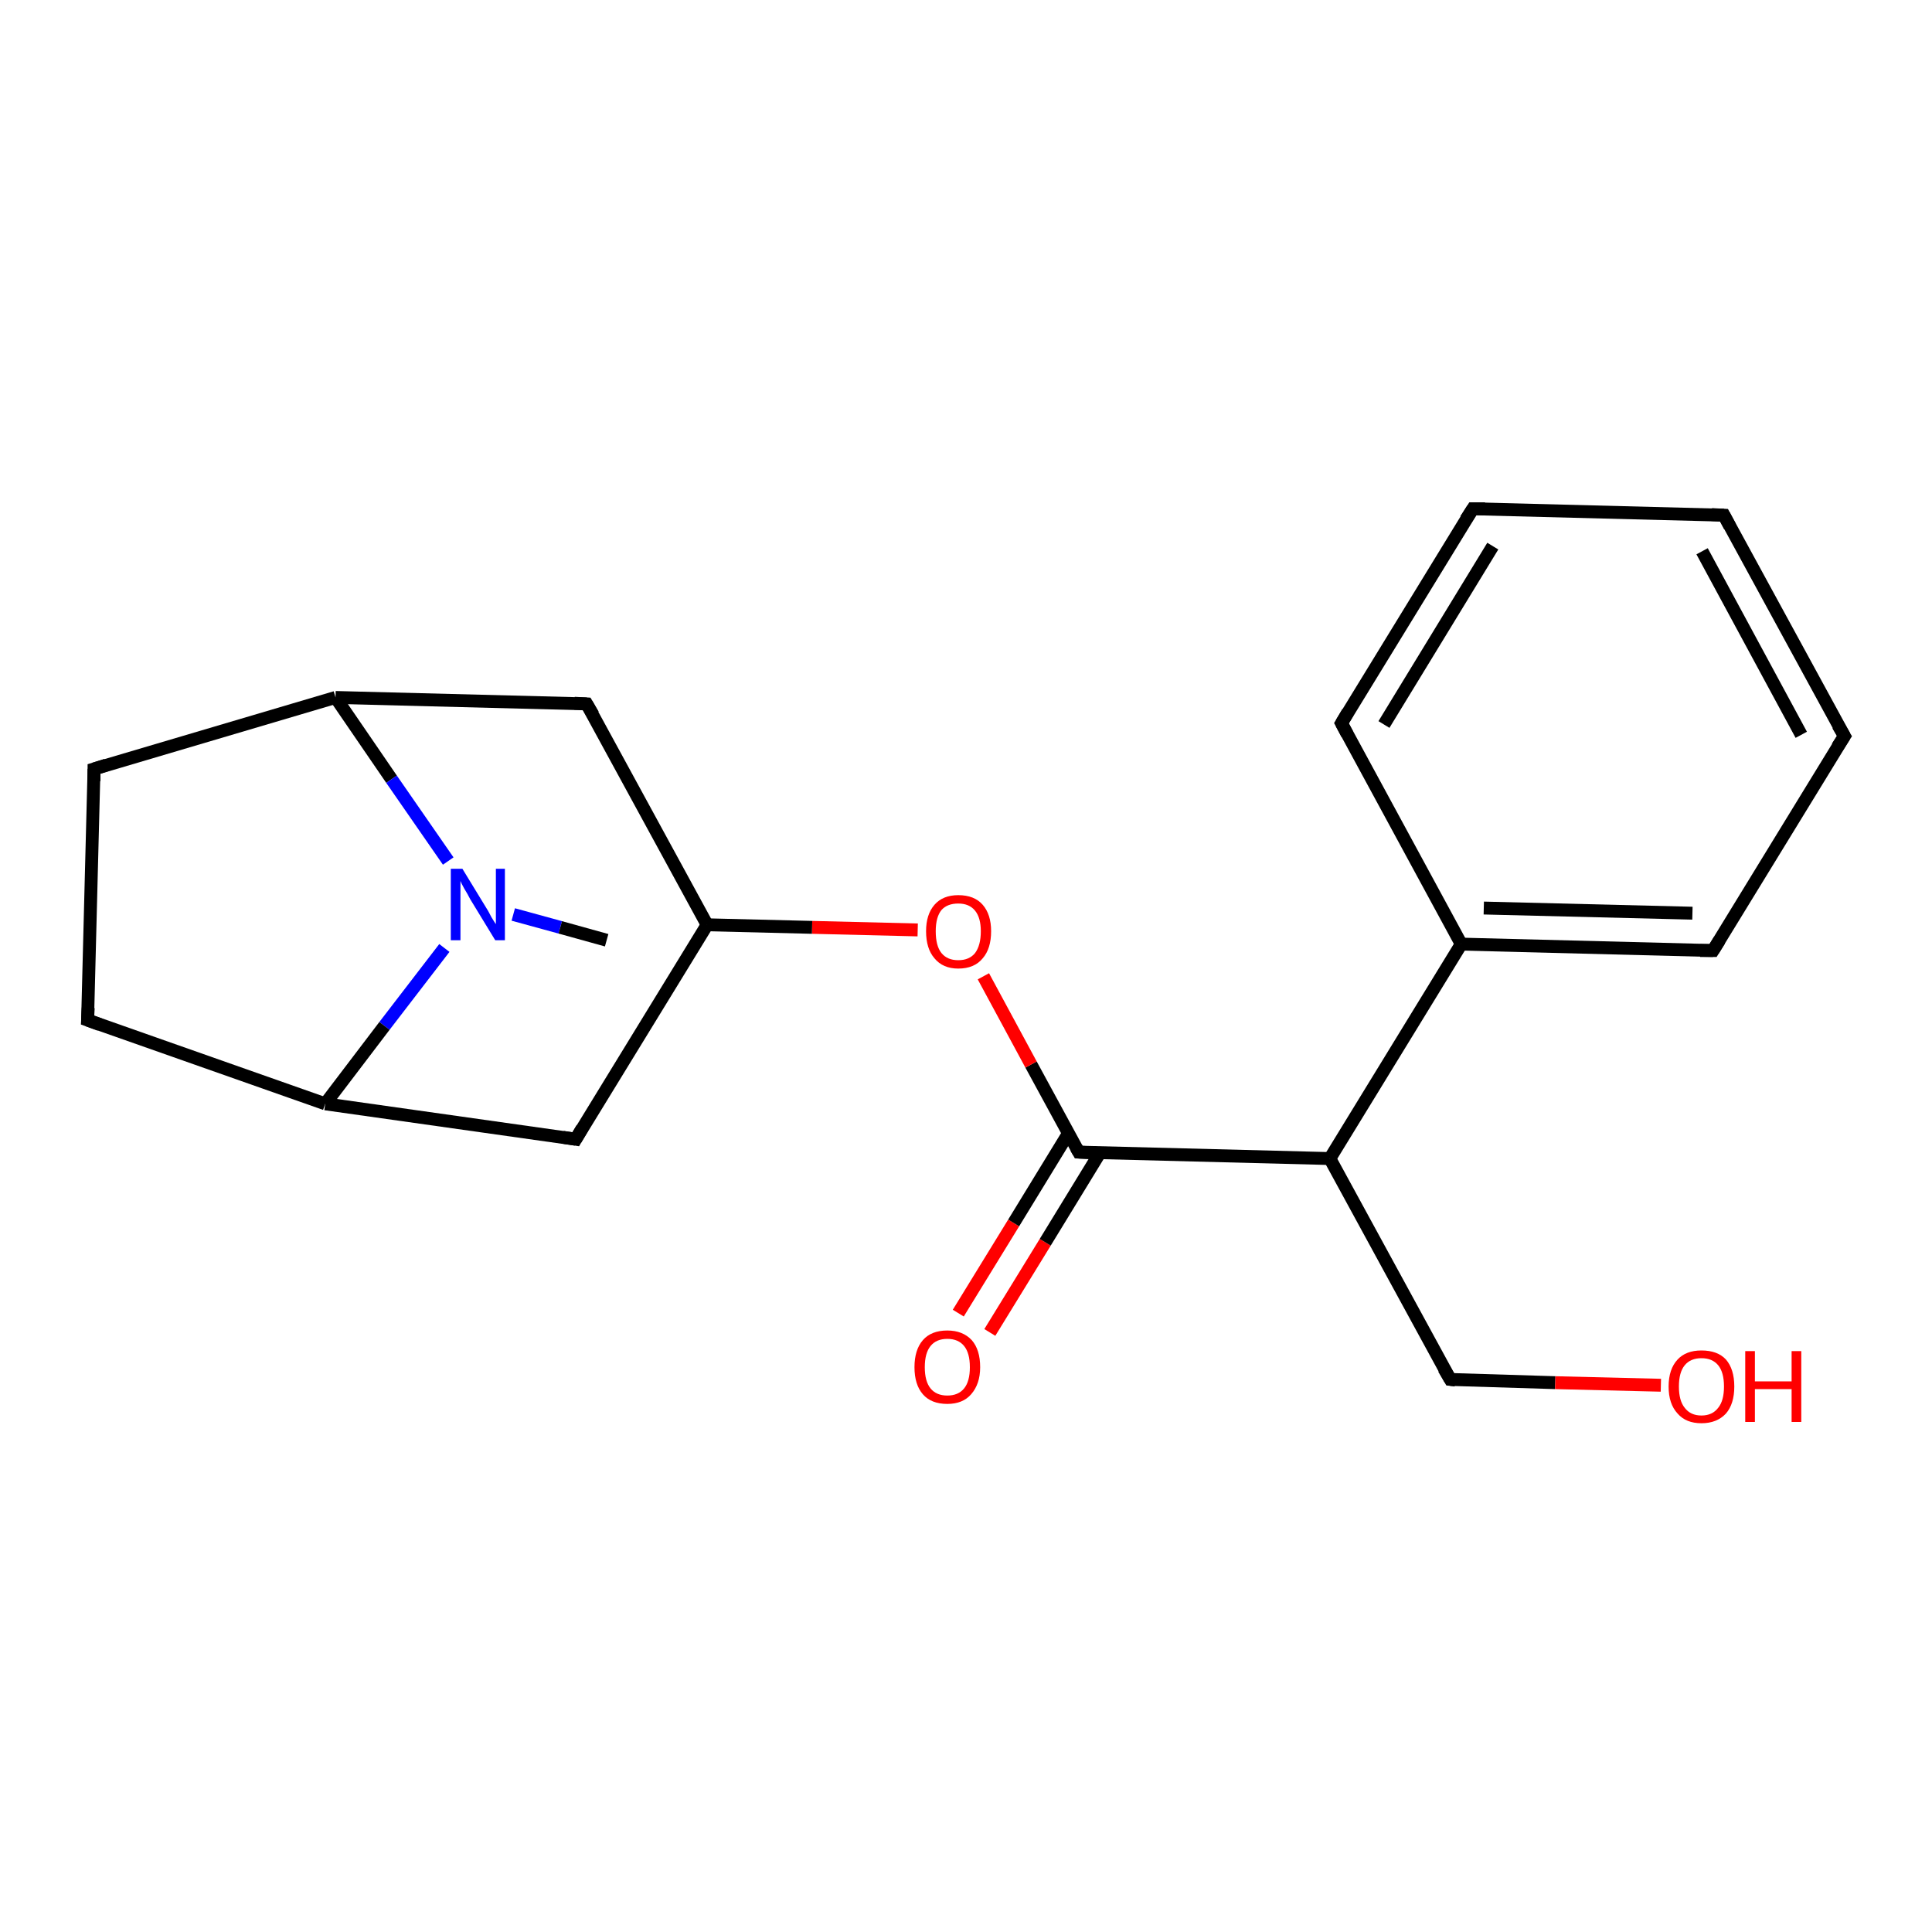 <?xml version='1.0' encoding='iso-8859-1'?>
<svg version='1.1' baseProfile='full'
              xmlns='http://www.w3.org/2000/svg'
                      xmlns:rdkit='http://www.rdkit.org/xml'
                      xmlns:xlink='http://www.w3.org/1999/xlink'
                  xml:space='preserve'
width='300px' height='300px' viewBox='0 0 300 300'>
<!-- END OF HEADER -->
<rect style='opacity:1.0;fill:#FFFFFF;stroke:none' width='300.0' height='300.0' x='0.0' y='0.0'> </rect>
<path class='bond-0 atom-0 atom-1' d='M 148.8,203.9 L 157.4,189.9' style='fill:none;fill-rule:evenodd;stroke:#FF0000;stroke-width:2.0px;stroke-linecap:butt;stroke-linejoin:miter;stroke-opacity:1' />
<path class='bond-0 atom-0 atom-1' d='M 157.4,189.9 L 165.9,176.0' style='fill:none;fill-rule:evenodd;stroke:#000000;stroke-width:2.0px;stroke-linecap:butt;stroke-linejoin:miter;stroke-opacity:1' />
<path class='bond-0 atom-0 atom-1' d='M 153.7,206.9 L 162.3,192.9' style='fill:none;fill-rule:evenodd;stroke:#FF0000;stroke-width:2.0px;stroke-linecap:butt;stroke-linejoin:miter;stroke-opacity:1' />
<path class='bond-0 atom-0 atom-1' d='M 162.3,192.9 L 170.8,179.0' style='fill:none;fill-rule:evenodd;stroke:#000000;stroke-width:2.0px;stroke-linecap:butt;stroke-linejoin:miter;stroke-opacity:1' />
<path class='bond-1 atom-1 atom-2' d='M 167.5,178.9 L 160.1,165.3' style='fill:none;fill-rule:evenodd;stroke:#000000;stroke-width:2.0px;stroke-linecap:butt;stroke-linejoin:miter;stroke-opacity:1' />
<path class='bond-1 atom-1 atom-2' d='M 160.1,165.3 L 152.7,151.6' style='fill:none;fill-rule:evenodd;stroke:#FF0000;stroke-width:2.0px;stroke-linecap:butt;stroke-linejoin:miter;stroke-opacity:1' />
<path class='bond-2 atom-2 atom-3' d='M 142.5,144.4 L 126.1,144.0' style='fill:none;fill-rule:evenodd;stroke:#FF0000;stroke-width:2.0px;stroke-linecap:butt;stroke-linejoin:miter;stroke-opacity:1' />
<path class='bond-2 atom-2 atom-3' d='M 126.1,144.0 L 109.8,143.6' style='fill:none;fill-rule:evenodd;stroke:#000000;stroke-width:2.0px;stroke-linecap:butt;stroke-linejoin:miter;stroke-opacity:1' />
<path class='bond-3 atom-3 atom-4' d='M 109.8,143.6 L 91.1,109.3' style='fill:none;fill-rule:evenodd;stroke:#000000;stroke-width:2.0px;stroke-linecap:butt;stroke-linejoin:miter;stroke-opacity:1' />
<path class='bond-4 atom-4 atom-5' d='M 91.1,109.3 L 52.1,108.3' style='fill:none;fill-rule:evenodd;stroke:#000000;stroke-width:2.0px;stroke-linecap:butt;stroke-linejoin:miter;stroke-opacity:1' />
<path class='bond-5 atom-5 atom-6' d='M 52.1,108.3 L 60.8,121.0' style='fill:none;fill-rule:evenodd;stroke:#000000;stroke-width:2.0px;stroke-linecap:butt;stroke-linejoin:miter;stroke-opacity:1' />
<path class='bond-5 atom-5 atom-6' d='M 60.8,121.0 L 69.6,133.7' style='fill:none;fill-rule:evenodd;stroke:#0000FF;stroke-width:2.0px;stroke-linecap:butt;stroke-linejoin:miter;stroke-opacity:1' />
<path class='bond-6 atom-6 atom-7' d='M 79.7,142.0 L 87.0,144.0' style='fill:none;fill-rule:evenodd;stroke:#0000FF;stroke-width:2.0px;stroke-linecap:butt;stroke-linejoin:miter;stroke-opacity:1' />
<path class='bond-6 atom-6 atom-7' d='M 87.0,144.0 L 94.2,146.0' style='fill:none;fill-rule:evenodd;stroke:#000000;stroke-width:2.0px;stroke-linecap:butt;stroke-linejoin:miter;stroke-opacity:1' />
<path class='bond-7 atom-6 atom-8' d='M 69.0,147.2 L 59.7,159.3' style='fill:none;fill-rule:evenodd;stroke:#0000FF;stroke-width:2.0px;stroke-linecap:butt;stroke-linejoin:miter;stroke-opacity:1' />
<path class='bond-7 atom-6 atom-8' d='M 59.7,159.3 L 50.5,171.4' style='fill:none;fill-rule:evenodd;stroke:#000000;stroke-width:2.0px;stroke-linecap:butt;stroke-linejoin:miter;stroke-opacity:1' />
<path class='bond-8 atom-8 atom-9' d='M 50.5,171.4 L 13.6,158.4' style='fill:none;fill-rule:evenodd;stroke:#000000;stroke-width:2.0px;stroke-linecap:butt;stroke-linejoin:miter;stroke-opacity:1' />
<path class='bond-9 atom-9 atom-10' d='M 13.6,158.4 L 14.6,119.4' style='fill:none;fill-rule:evenodd;stroke:#000000;stroke-width:2.0px;stroke-linecap:butt;stroke-linejoin:miter;stroke-opacity:1' />
<path class='bond-10 atom-8 atom-11' d='M 50.5,171.4 L 89.4,176.9' style='fill:none;fill-rule:evenodd;stroke:#000000;stroke-width:2.0px;stroke-linecap:butt;stroke-linejoin:miter;stroke-opacity:1' />
<path class='bond-11 atom-1 atom-12' d='M 167.5,178.9 L 206.5,179.9' style='fill:none;fill-rule:evenodd;stroke:#000000;stroke-width:2.0px;stroke-linecap:butt;stroke-linejoin:miter;stroke-opacity:1' />
<path class='bond-12 atom-12 atom-13' d='M 206.5,179.9 L 226.9,146.6' style='fill:none;fill-rule:evenodd;stroke:#000000;stroke-width:2.0px;stroke-linecap:butt;stroke-linejoin:miter;stroke-opacity:1' />
<path class='bond-13 atom-13 atom-14' d='M 226.9,146.6 L 266.0,147.6' style='fill:none;fill-rule:evenodd;stroke:#000000;stroke-width:2.0px;stroke-linecap:butt;stroke-linejoin:miter;stroke-opacity:1' />
<path class='bond-13 atom-13 atom-14' d='M 230.4,141.0 L 262.8,141.8' style='fill:none;fill-rule:evenodd;stroke:#000000;stroke-width:2.0px;stroke-linecap:butt;stroke-linejoin:miter;stroke-opacity:1' />
<path class='bond-14 atom-14 atom-15' d='M 266.0,147.6 L 286.4,114.3' style='fill:none;fill-rule:evenodd;stroke:#000000;stroke-width:2.0px;stroke-linecap:butt;stroke-linejoin:miter;stroke-opacity:1' />
<path class='bond-15 atom-15 atom-16' d='M 286.4,114.3 L 267.7,80.0' style='fill:none;fill-rule:evenodd;stroke:#000000;stroke-width:2.0px;stroke-linecap:butt;stroke-linejoin:miter;stroke-opacity:1' />
<path class='bond-15 atom-15 atom-16' d='M 279.7,114.1 L 264.3,85.6' style='fill:none;fill-rule:evenodd;stroke:#000000;stroke-width:2.0px;stroke-linecap:butt;stroke-linejoin:miter;stroke-opacity:1' />
<path class='bond-16 atom-16 atom-17' d='M 267.7,80.0 L 228.7,79.0' style='fill:none;fill-rule:evenodd;stroke:#000000;stroke-width:2.0px;stroke-linecap:butt;stroke-linejoin:miter;stroke-opacity:1' />
<path class='bond-17 atom-17 atom-18' d='M 228.7,79.0 L 208.3,112.3' style='fill:none;fill-rule:evenodd;stroke:#000000;stroke-width:2.0px;stroke-linecap:butt;stroke-linejoin:miter;stroke-opacity:1' />
<path class='bond-17 atom-17 atom-18' d='M 231.8,84.8 L 214.9,112.5' style='fill:none;fill-rule:evenodd;stroke:#000000;stroke-width:2.0px;stroke-linecap:butt;stroke-linejoin:miter;stroke-opacity:1' />
<path class='bond-18 atom-12 atom-19' d='M 206.5,179.9 L 225.2,214.2' style='fill:none;fill-rule:evenodd;stroke:#000000;stroke-width:2.0px;stroke-linecap:butt;stroke-linejoin:miter;stroke-opacity:1' />
<path class='bond-19 atom-19 atom-20' d='M 225.2,214.2 L 241.5,214.7' style='fill:none;fill-rule:evenodd;stroke:#000000;stroke-width:2.0px;stroke-linecap:butt;stroke-linejoin:miter;stroke-opacity:1' />
<path class='bond-19 atom-19 atom-20' d='M 241.5,214.7 L 257.9,215.1' style='fill:none;fill-rule:evenodd;stroke:#FF0000;stroke-width:2.0px;stroke-linecap:butt;stroke-linejoin:miter;stroke-opacity:1' />
<path class='bond-20 atom-10 atom-5' d='M 14.6,119.4 L 52.1,108.3' style='fill:none;fill-rule:evenodd;stroke:#000000;stroke-width:2.0px;stroke-linecap:butt;stroke-linejoin:miter;stroke-opacity:1' />
<path class='bond-21 atom-11 atom-3' d='M 89.4,176.9 L 109.8,143.6' style='fill:none;fill-rule:evenodd;stroke:#000000;stroke-width:2.0px;stroke-linecap:butt;stroke-linejoin:miter;stroke-opacity:1' />
<path class='bond-22 atom-18 atom-13' d='M 208.3,112.3 L 226.9,146.6' style='fill:none;fill-rule:evenodd;stroke:#000000;stroke-width:2.0px;stroke-linecap:butt;stroke-linejoin:miter;stroke-opacity:1' />
<path d='M 167.1,178.2 L 167.5,178.9 L 169.4,179.0' style='fill:none;stroke:#000000;stroke-width:2.0px;stroke-linecap:butt;stroke-linejoin:miter;stroke-opacity:1;' />
<path d='M 92.1,111.0 L 91.1,109.3 L 89.2,109.2' style='fill:none;stroke:#000000;stroke-width:2.0px;stroke-linecap:butt;stroke-linejoin:miter;stroke-opacity:1;' />
<path d='M 15.5,159.1 L 13.6,158.4 L 13.7,156.5' style='fill:none;stroke:#000000;stroke-width:2.0px;stroke-linecap:butt;stroke-linejoin:miter;stroke-opacity:1;' />
<path d='M 14.6,121.3 L 14.6,119.4 L 16.5,118.8' style='fill:none;stroke:#000000;stroke-width:2.0px;stroke-linecap:butt;stroke-linejoin:miter;stroke-opacity:1;' />
<path d='M 87.4,176.6 L 89.4,176.9 L 90.4,175.2' style='fill:none;stroke:#000000;stroke-width:2.0px;stroke-linecap:butt;stroke-linejoin:miter;stroke-opacity:1;' />
<path d='M 264.0,147.6 L 266.0,147.6 L 267.0,146.0' style='fill:none;stroke:#000000;stroke-width:2.0px;stroke-linecap:butt;stroke-linejoin:miter;stroke-opacity:1;' />
<path d='M 285.3,116.0 L 286.4,114.3 L 285.4,112.6' style='fill:none;stroke:#000000;stroke-width:2.0px;stroke-linecap:butt;stroke-linejoin:miter;stroke-opacity:1;' />
<path d='M 268.6,81.7 L 267.7,80.0 L 265.8,79.9' style='fill:none;stroke:#000000;stroke-width:2.0px;stroke-linecap:butt;stroke-linejoin:miter;stroke-opacity:1;' />
<path d='M 230.6,79.0 L 228.7,79.0 L 227.6,80.7' style='fill:none;stroke:#000000;stroke-width:2.0px;stroke-linecap:butt;stroke-linejoin:miter;stroke-opacity:1;' />
<path d='M 209.3,110.6 L 208.3,112.3 L 209.2,114.0' style='fill:none;stroke:#000000;stroke-width:2.0px;stroke-linecap:butt;stroke-linejoin:miter;stroke-opacity:1;' />
<path d='M 224.2,212.5 L 225.2,214.2 L 226.0,214.3' style='fill:none;stroke:#000000;stroke-width:2.0px;stroke-linecap:butt;stroke-linejoin:miter;stroke-opacity:1;' />
<path class='atom-0' d='M 142.0 212.3
Q 142.0 209.6, 143.3 208.1
Q 144.6 206.6, 147.1 206.6
Q 149.5 206.6, 150.9 208.1
Q 152.2 209.6, 152.2 212.3
Q 152.2 214.9, 150.8 216.5
Q 149.5 218.0, 147.1 218.0
Q 144.6 218.0, 143.3 216.5
Q 142.0 215.0, 142.0 212.3
M 147.1 216.7
Q 148.8 216.7, 149.7 215.6
Q 150.6 214.5, 150.6 212.3
Q 150.6 210.1, 149.7 209.0
Q 148.8 207.9, 147.1 207.9
Q 145.4 207.9, 144.5 209.0
Q 143.6 210.1, 143.6 212.3
Q 143.6 214.5, 144.5 215.6
Q 145.4 216.7, 147.1 216.7
' fill='#FF0000'/>
<path class='atom-2' d='M 143.8 144.6
Q 143.8 142.0, 145.1 140.5
Q 146.4 139.0, 148.8 139.0
Q 151.3 139.0, 152.6 140.5
Q 153.9 142.0, 153.9 144.6
Q 153.9 147.3, 152.6 148.8
Q 151.3 150.4, 148.8 150.4
Q 146.4 150.4, 145.1 148.8
Q 143.8 147.3, 143.8 144.6
M 148.8 149.1
Q 150.5 149.1, 151.4 148.0
Q 152.3 146.8, 152.3 144.6
Q 152.3 142.5, 151.4 141.4
Q 150.5 140.3, 148.8 140.3
Q 147.1 140.3, 146.2 141.3
Q 145.3 142.4, 145.3 144.6
Q 145.3 146.9, 146.2 148.0
Q 147.1 149.1, 148.8 149.1
' fill='#FF0000'/>
<path class='atom-6' d='M 71.8 134.9
L 75.4 140.8
Q 75.8 141.4, 76.3 142.4
Q 76.9 143.4, 77.0 143.5
L 77.0 134.9
L 78.4 134.9
L 78.4 146.0
L 76.9 146.0
L 73.0 139.6
Q 72.6 138.8, 72.1 138.0
Q 71.6 137.1, 71.5 136.8
L 71.5 146.0
L 70.0 146.0
L 70.0 134.9
L 71.8 134.9
' fill='#0000FF'/>
<path class='atom-20' d='M 259.1 215.3
Q 259.1 212.6, 260.5 211.1
Q 261.8 209.7, 264.2 209.7
Q 266.7 209.7, 268.0 211.1
Q 269.3 212.6, 269.3 215.3
Q 269.3 218.0, 268.0 219.5
Q 266.6 221.0, 264.2 221.0
Q 261.8 221.0, 260.5 219.5
Q 259.1 218.0, 259.1 215.3
M 264.2 219.8
Q 265.9 219.8, 266.8 218.6
Q 267.7 217.5, 267.7 215.3
Q 267.7 213.1, 266.8 212.0
Q 265.9 210.9, 264.2 210.9
Q 262.5 210.9, 261.6 212.0
Q 260.7 213.1, 260.7 215.3
Q 260.7 217.5, 261.6 218.6
Q 262.5 219.8, 264.2 219.8
' fill='#FF0000'/>
<path class='atom-20' d='M 271.0 209.8
L 272.5 209.8
L 272.5 214.5
L 278.2 214.5
L 278.2 209.8
L 279.7 209.8
L 279.7 220.8
L 278.2 220.8
L 278.2 215.7
L 272.5 215.7
L 272.5 220.8
L 271.0 220.8
L 271.0 209.8
' fill='#FF0000'/>
</svg>
